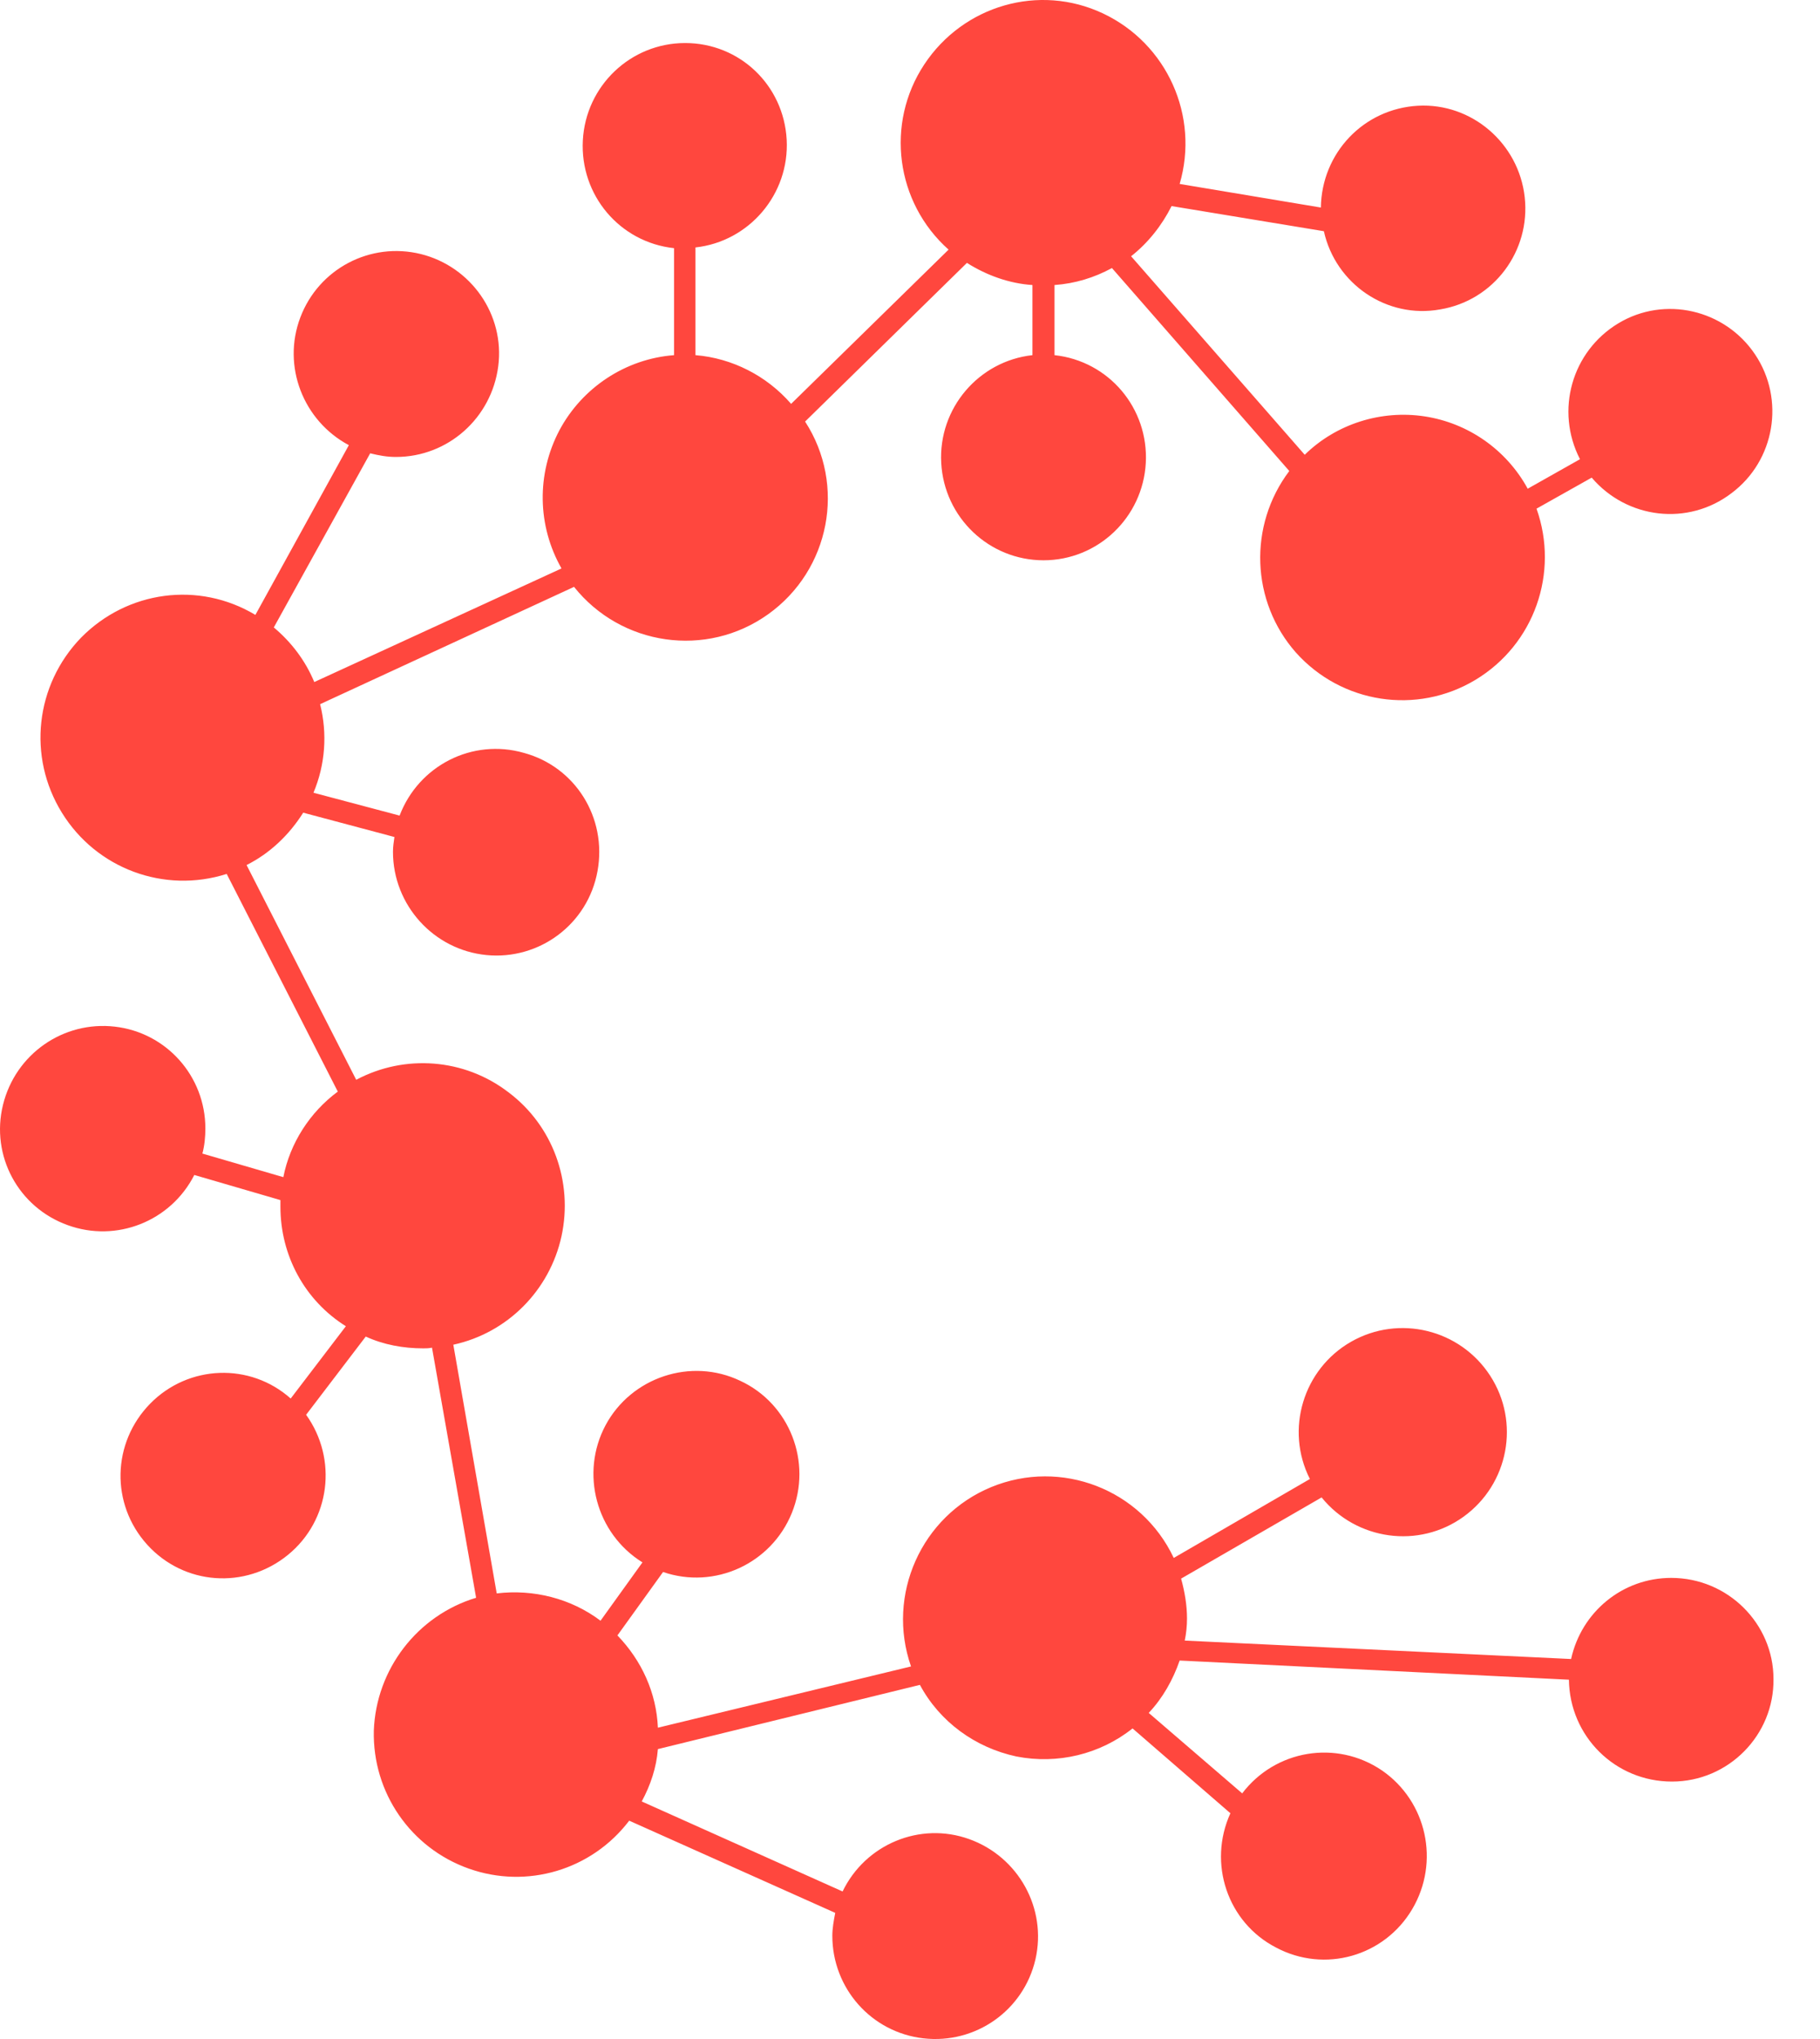 <svg width="25" height="28" viewBox="0 0 25 28" fill="none" xmlns="http://www.w3.org/2000/svg">
<path d="M22.956 21.668C22.289 21.668 21.723 22.134 21.581 22.782L16.274 22.529C16.295 22.428 16.305 22.326 16.305 22.225C16.305 22.043 16.274 21.86 16.224 21.678L18.154 20.563C18.63 21.151 19.489 21.273 20.105 20.827C20.722 20.381 20.884 19.53 20.469 18.891C20.055 18.253 19.216 18.05 18.559 18.425C17.902 18.8 17.649 19.631 17.993 20.31L16.123 21.394C15.678 20.452 14.576 20.026 13.616 20.421C12.656 20.817 12.171 21.901 12.514 22.884L9.037 23.725C9.017 23.248 8.815 22.803 8.481 22.458L9.108 21.587C9.815 21.83 10.594 21.475 10.877 20.776C11.16 20.077 10.846 19.276 10.169 18.962C9.492 18.638 8.673 18.912 8.319 19.57C7.966 20.229 8.188 21.06 8.825 21.455L8.249 22.256C7.844 21.951 7.329 21.82 6.823 21.881L6.227 18.466C6.975 18.303 7.551 17.716 7.713 16.976C7.875 16.226 7.592 15.456 6.985 15C6.379 14.534 5.56 14.473 4.893 14.828L3.387 11.879C3.71 11.717 3.973 11.464 4.165 11.16L5.418 11.494C5.408 11.565 5.398 11.626 5.398 11.697C5.398 12.426 5.954 13.044 6.682 13.115C7.41 13.186 8.077 12.69 8.208 11.96C8.34 11.231 7.905 10.531 7.197 10.339C6.49 10.136 5.752 10.511 5.489 11.2L4.306 10.886C4.468 10.501 4.499 10.075 4.397 9.67L7.885 8.059C8.532 8.87 9.704 9.042 10.553 8.434C11.402 7.826 11.625 6.661 11.059 5.789L13.282 3.61C13.555 3.783 13.869 3.894 14.182 3.914V4.877C13.444 4.958 12.888 5.607 12.929 6.357C12.969 7.106 13.586 7.694 14.334 7.694C15.082 7.694 15.698 7.106 15.739 6.357C15.779 5.607 15.233 4.958 14.485 4.877V3.914C14.768 3.894 15.031 3.813 15.274 3.681L17.71 6.468C17.144 7.218 17.184 8.262 17.801 8.961C18.427 9.66 19.459 9.822 20.267 9.336C21.076 8.849 21.419 7.866 21.106 6.985L21.864 6.559C22.349 7.127 23.188 7.228 23.785 6.772C24.381 6.326 24.523 5.485 24.108 4.867C23.694 4.249 22.865 4.056 22.228 4.441C21.591 4.826 21.359 5.637 21.703 6.306L20.985 6.711C20.692 6.174 20.166 5.809 19.57 5.718C18.973 5.627 18.357 5.819 17.922 6.245L15.537 3.519C15.769 3.337 15.961 3.094 16.093 2.83L18.185 3.175C18.347 3.904 19.054 4.381 19.782 4.249C20.52 4.127 21.025 3.448 20.944 2.709C20.863 1.969 20.217 1.412 19.479 1.452C18.731 1.493 18.154 2.101 18.144 2.85L16.204 2.526C16.477 1.594 16.032 0.601 15.152 0.185C14.273 -0.23 13.232 0.074 12.696 0.885C12.16 1.695 12.302 2.78 13.03 3.428L10.867 5.546C10.533 5.161 10.058 4.918 9.553 4.877V3.398C10.29 3.317 10.846 2.668 10.806 1.918C10.765 1.168 10.159 0.591 9.411 0.591C8.663 0.591 8.046 1.178 8.006 1.928C7.966 2.678 8.511 3.327 9.259 3.408V4.877C8.592 4.928 7.996 5.323 7.683 5.911C7.369 6.509 7.379 7.218 7.713 7.806L4.317 9.366C4.195 9.072 4.003 8.819 3.761 8.616L5.085 6.225C5.206 6.255 5.317 6.275 5.439 6.275C6.156 6.275 6.753 5.738 6.844 5.029C6.935 4.32 6.47 3.661 5.782 3.489C5.085 3.317 4.377 3.692 4.125 4.36C3.872 5.029 4.165 5.779 4.792 6.113L3.508 8.444C2.73 7.978 1.749 8.11 1.112 8.758C0.486 9.407 0.374 10.389 0.85 11.16C1.325 11.93 2.255 12.274 3.114 12.001L4.64 14.99C4.256 15.274 3.983 15.699 3.892 16.165L2.78 15.841C2.81 15.73 2.821 15.608 2.821 15.497C2.821 14.777 2.285 14.179 1.577 14.098C0.87 14.017 0.213 14.473 0.041 15.172C-0.131 15.872 0.253 16.581 0.93 16.824C1.598 17.067 2.345 16.773 2.669 16.135L3.852 16.48C3.852 16.51 3.852 16.54 3.852 16.571C3.852 17.24 4.185 17.858 4.751 18.212L3.993 19.205C3.437 18.709 2.588 18.739 2.062 19.276C1.537 19.813 1.517 20.654 2.022 21.212C2.527 21.769 3.366 21.83 3.953 21.354C4.539 20.877 4.64 20.036 4.205 19.428L5.024 18.354C5.267 18.466 5.54 18.516 5.813 18.516C5.853 18.516 5.893 18.516 5.934 18.506L6.54 21.941C5.732 22.184 5.166 22.924 5.135 23.765C5.115 24.616 5.641 25.377 6.439 25.66C7.238 25.944 8.127 25.68 8.643 25.002L11.473 26.268C11.453 26.37 11.433 26.481 11.433 26.582C11.433 27.302 11.968 27.91 12.686 27.991C13.404 28.072 14.061 27.606 14.223 26.907C14.384 26.207 13.99 25.498 13.313 25.255C12.636 25.012 11.887 25.326 11.574 25.974L8.815 24.738C8.936 24.515 9.017 24.272 9.037 24.019L12.636 23.137C12.908 23.644 13.394 23.998 13.96 24.12C14.526 24.232 15.112 24.09 15.557 23.735L16.901 24.9C16.588 25.589 16.861 26.4 17.528 26.744C18.195 27.099 19.014 26.866 19.398 26.218C19.782 25.569 19.6 24.738 18.983 24.312C18.357 23.887 17.518 24.029 17.063 24.627L15.779 23.522C15.971 23.32 16.113 23.066 16.204 22.803L21.551 23.066C21.561 23.846 22.188 24.465 22.966 24.465C23.744 24.465 24.371 23.826 24.361 23.056C24.361 22.296 23.734 21.668 22.956 21.668Z" fill="#FF473E"/>
</svg>

